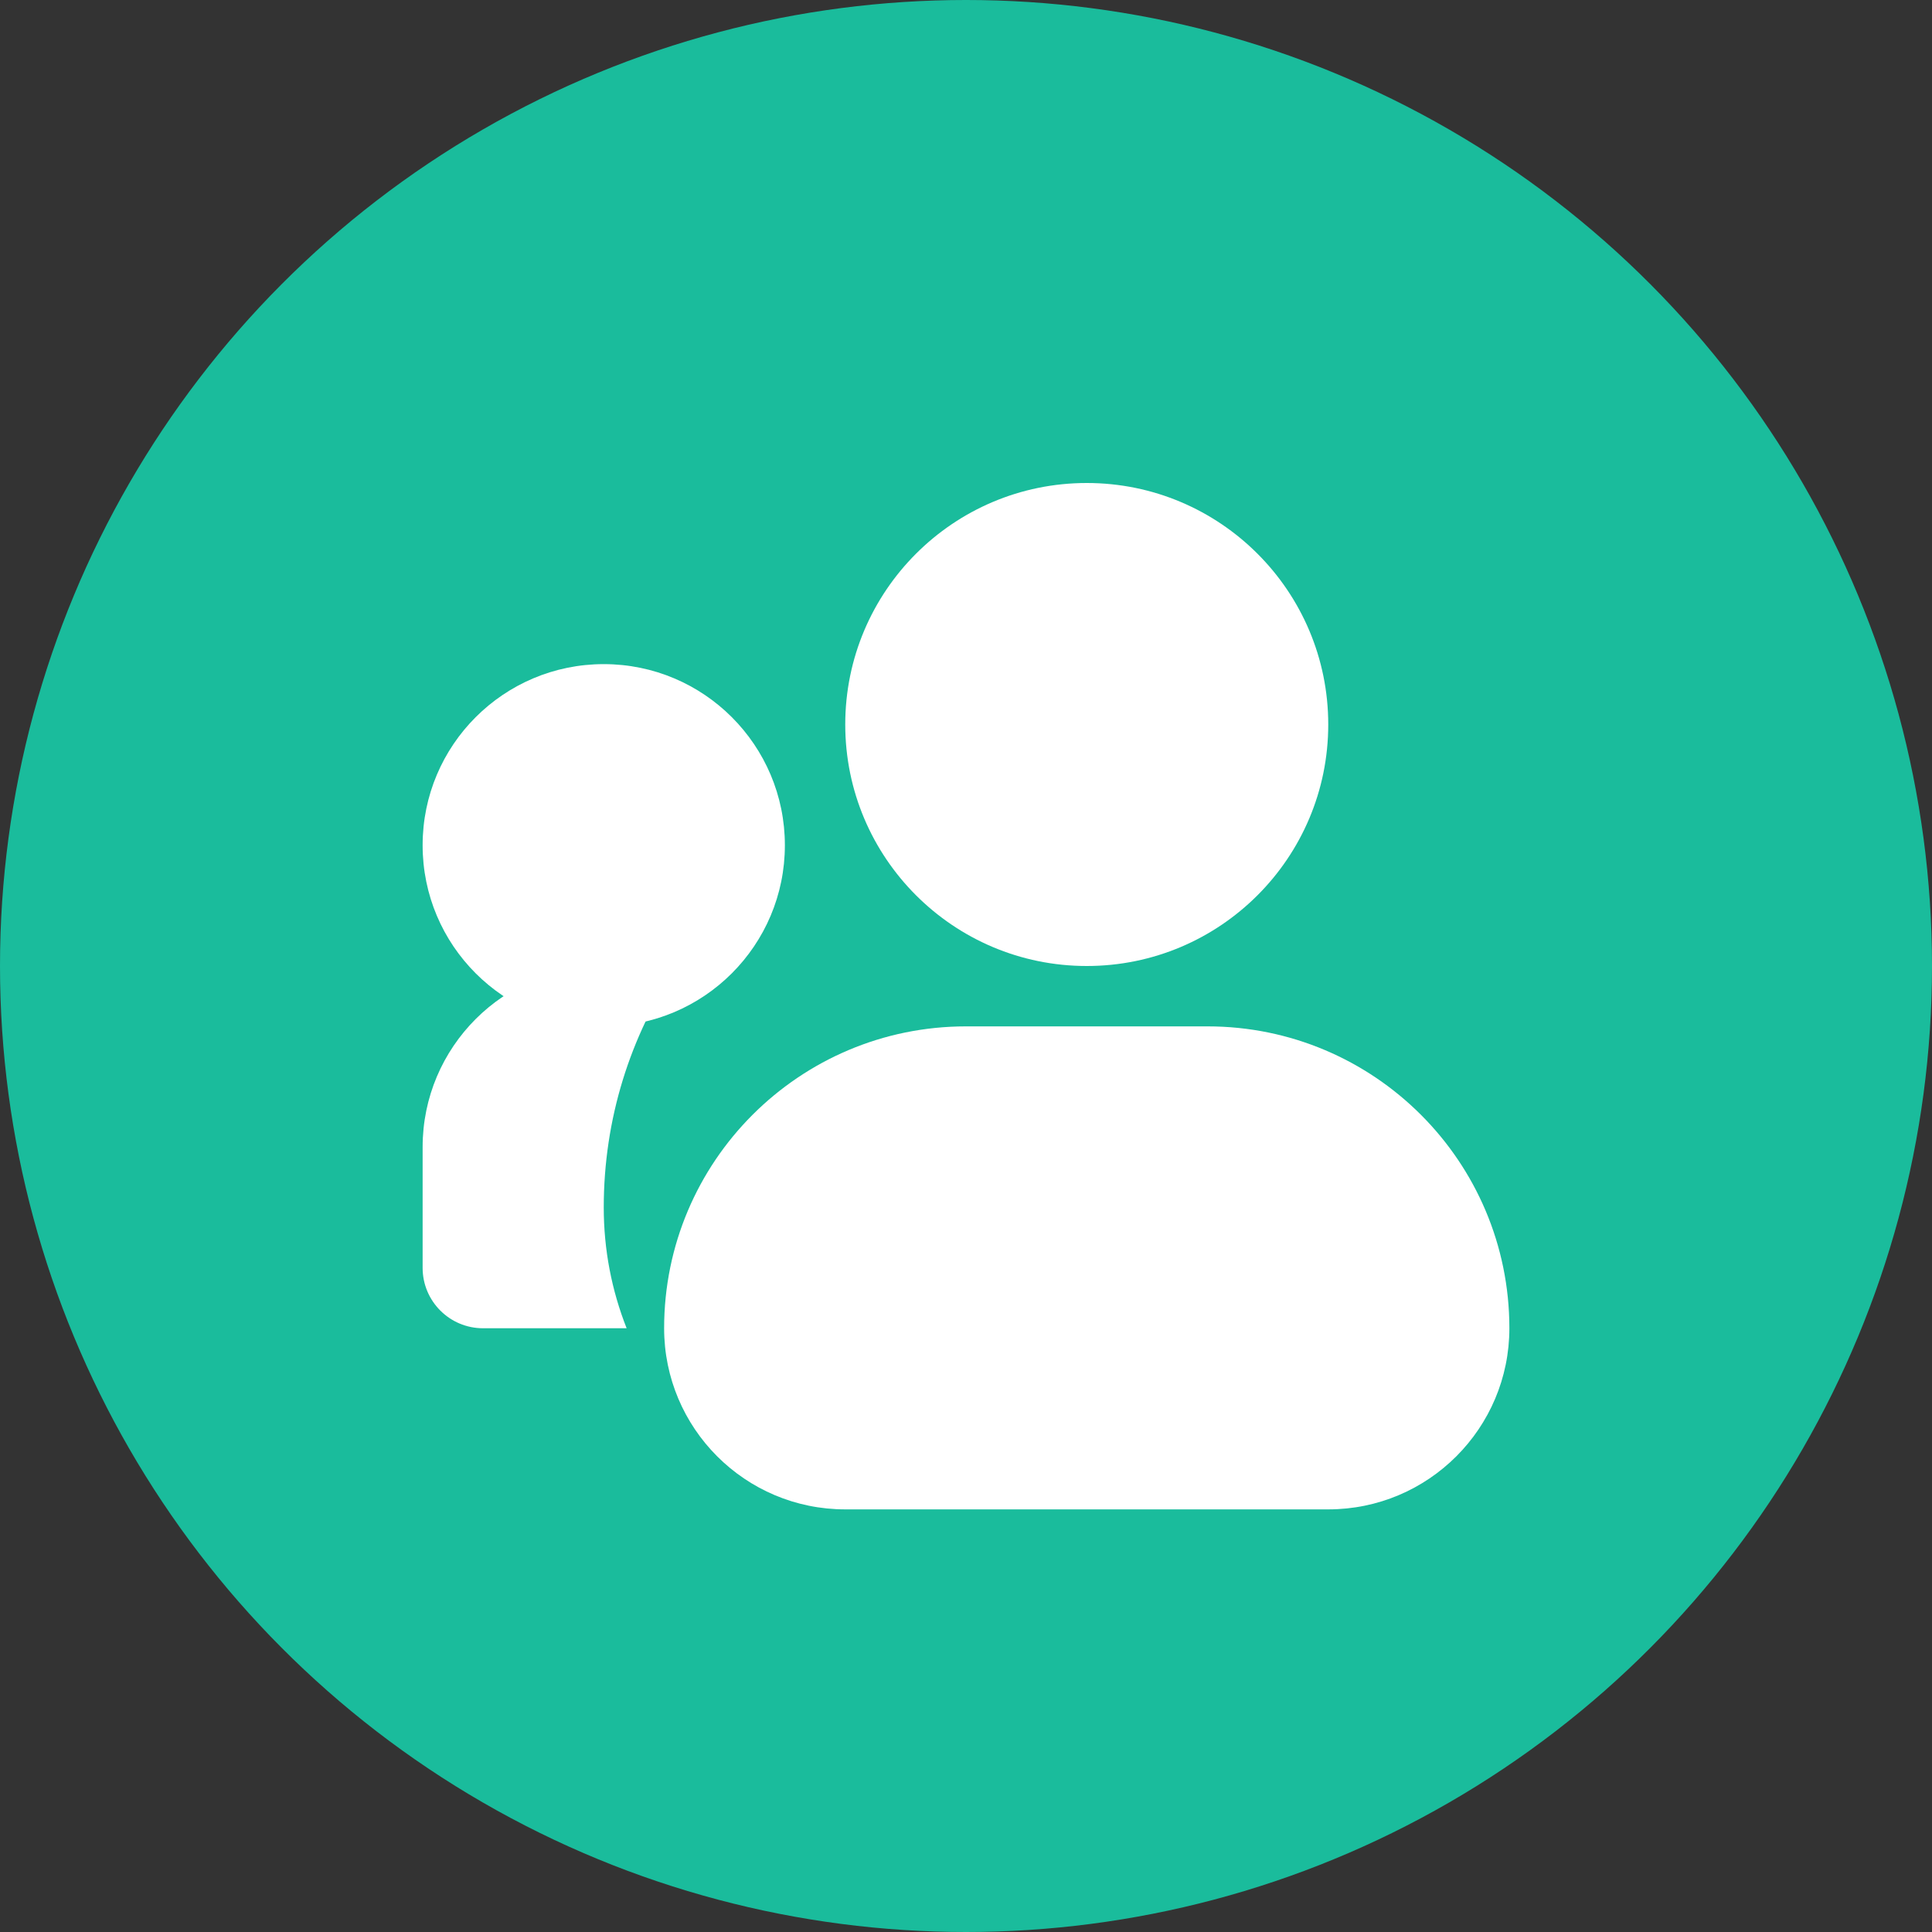 <?xml version="1.0" encoding="UTF-8"?>
<svg width="32" height="32" viewBox="0 0 32 32" fill="none" xmlns="http://www.w3.org/2000/svg">
  <rect x="0" y="0" width="32" height="32" fill="#333333" stroke="none"/>
  <circle cx="16" cy="16" r="16" fill="#1abc9c"/>
  <path d="M22 12C22 14.209 20.209 16 18 16C15.791 16 14 14.209 14 12C14 9.791 15.791 8 18 8C20.209 8 22 9.791 22 12Z" fill="white"/>
  <path d="M25 22C25 23.657 23.657 25 22 25H14C12.343 25 11 23.657 11 22C11 19.239 13.239 17 16 17H20C22.761 17 25 19.239 25 22Z" fill="white"/>
  <circle cx="10" cy="14" r="3" fill="white"/>
  <path d="M7 19C7 17.343 8.343 16 10 16H11.216C10.435 17.165 10 18.537 10 20C10 20.701 10.132 21.374 10.379 22H8C7.448 22 7 21.552 7 21V19Z" fill="white"/>
</svg>
